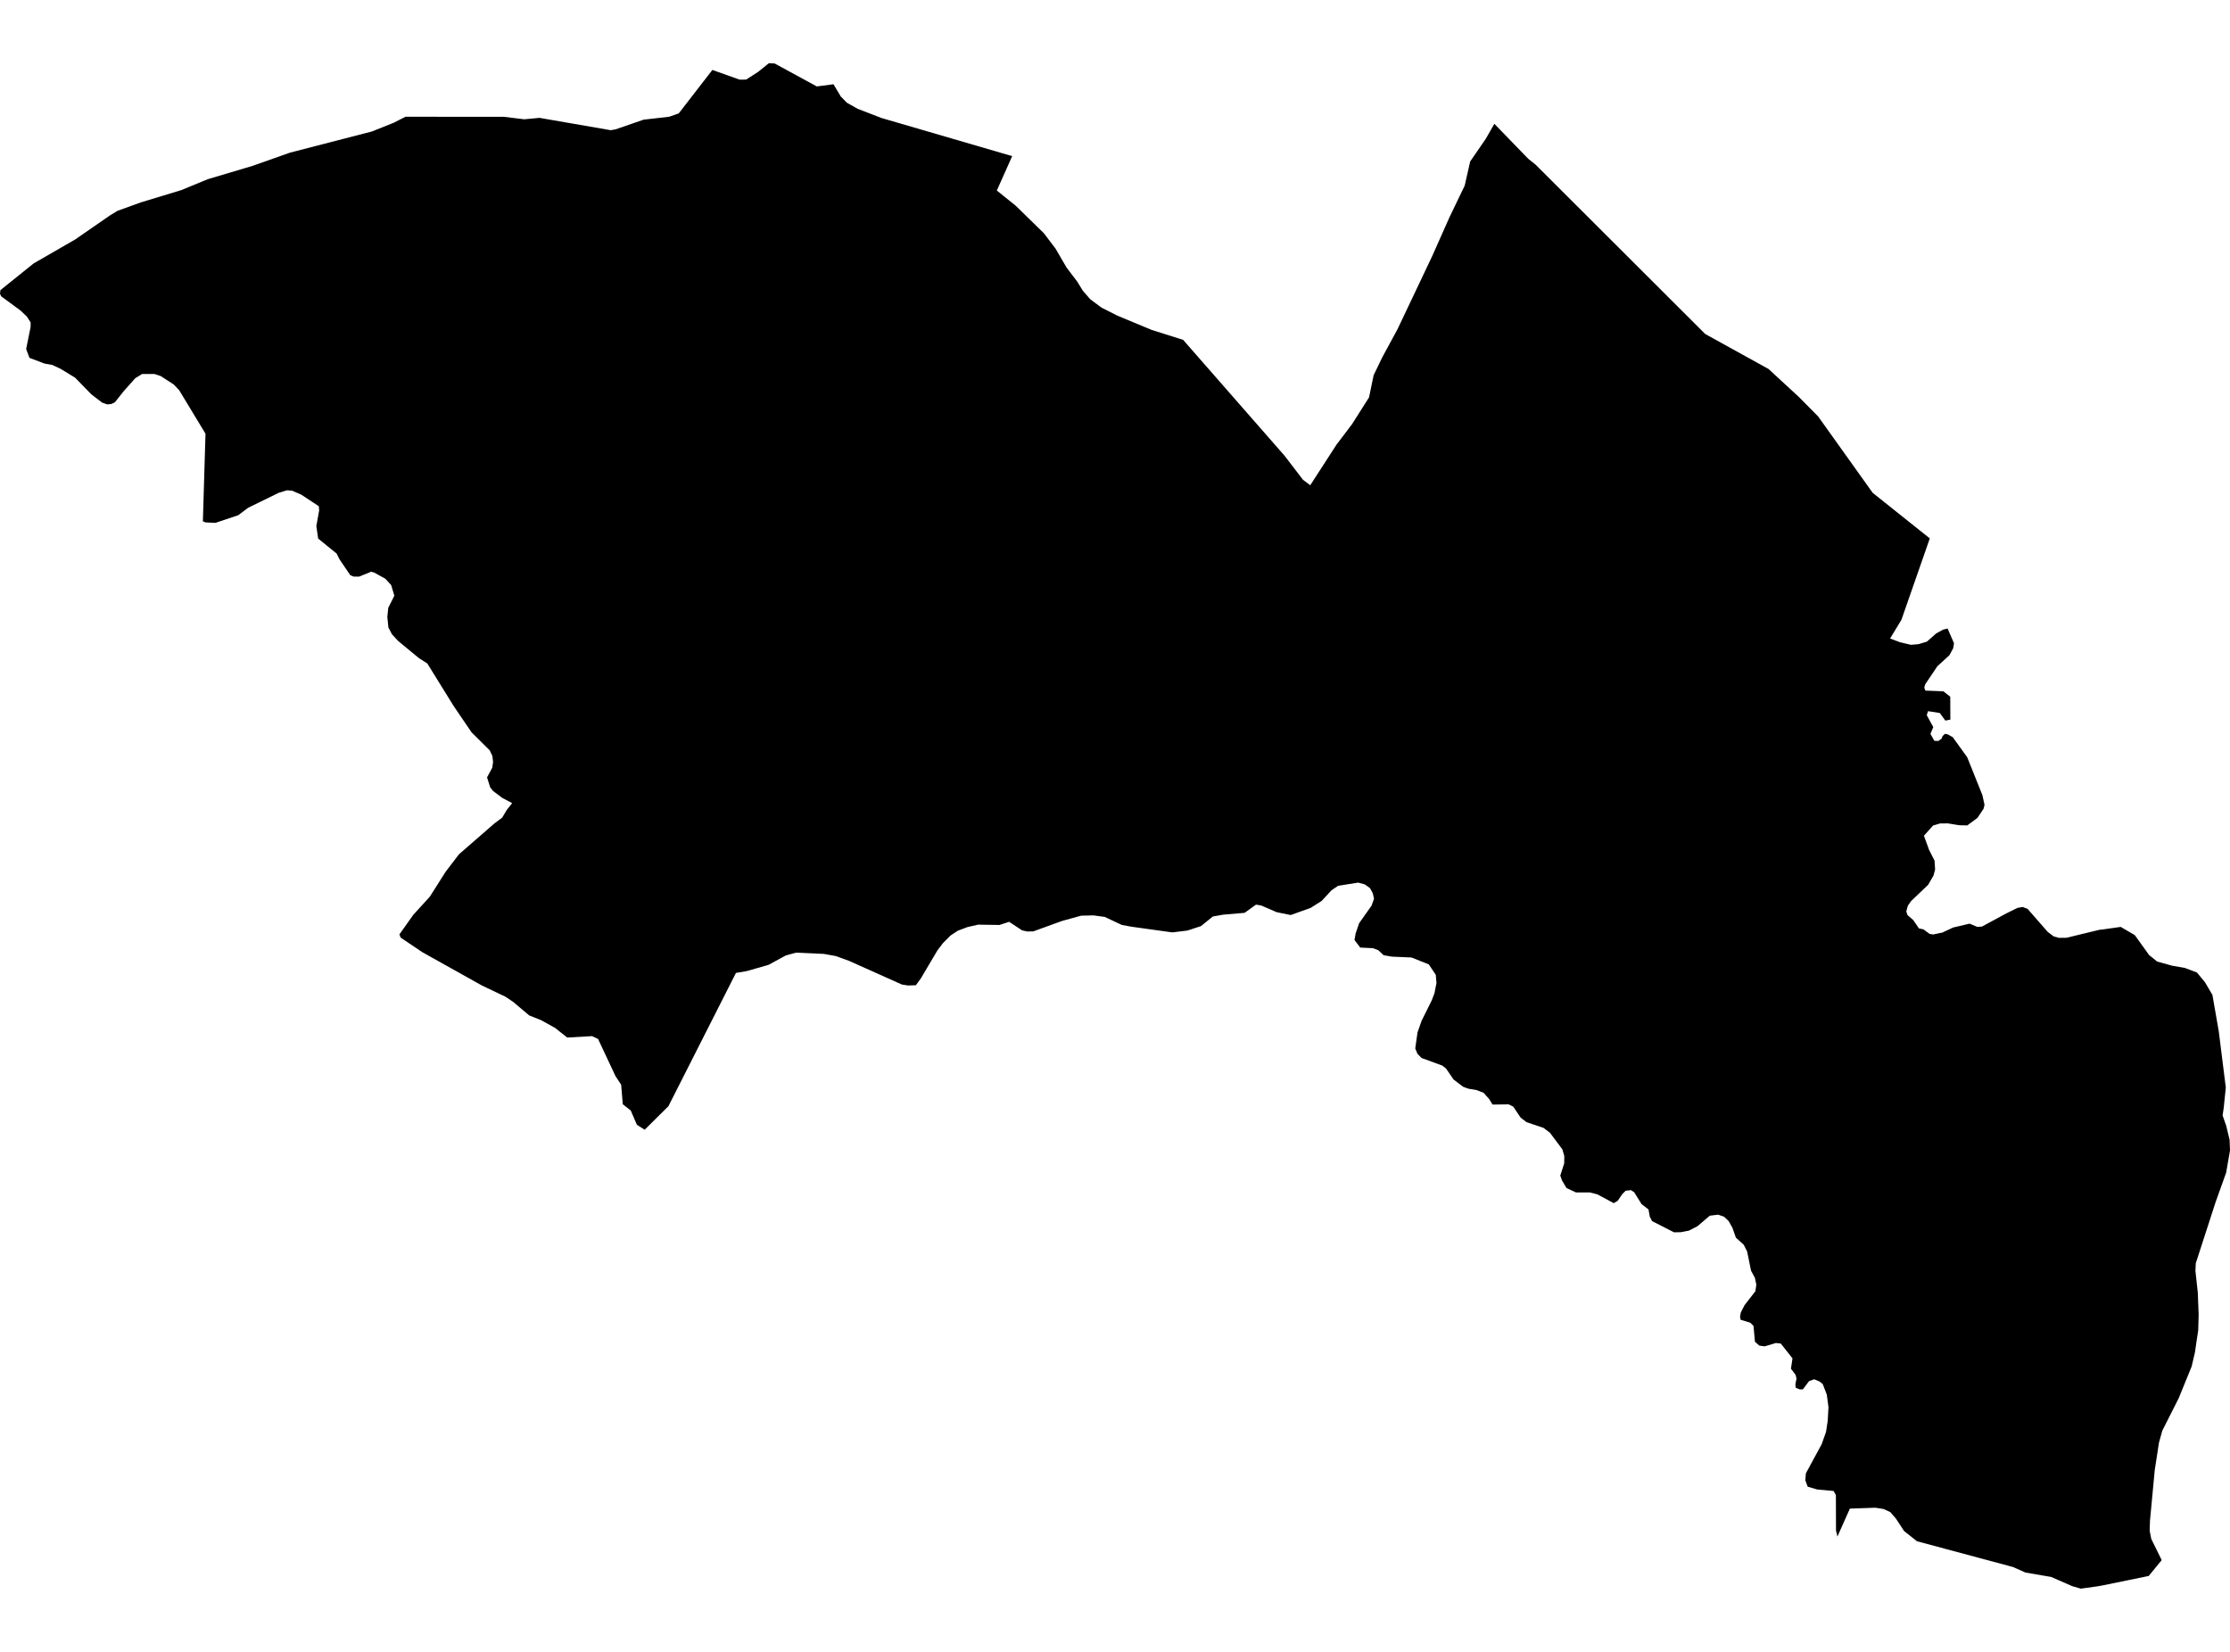 <?xml version='1.0'?>
<svg  baseProfile = 'tiny' width = '540' height = '400' stroke-linecap = 'round' stroke-linejoin = 'round' version='1.1' xmlns='http://www.w3.org/2000/svg'>
<path id='4011001001' title='4011001001'  d='M 361.859 29.98 370.067 38.449 371.848 39.874 412.924 80.88 428.237 89.34 435.568 96.089 440.267 100.841 453.479 119.342 467.307 130.373 460.436 150.082 457.691 154.616 460.097 155.519 462.755 156.144 464.597 155.979 466.612 155.363 468.87 153.374 470.512 152.47 471.615 152.201 472.666 154.616 473.17 155.762 472.961 156.987 472.058 158.663 469.148 161.321 466.186 165.716 465.969 166.533 466.021 166.672 466.238 167.228 470.581 167.401 472.258 168.704 472.284 174.255 471.068 174.489 469.722 172.656 466.881 172.205 466.725 172.709 466.569 173.169 466.569 173.178 468.149 176.07 467.463 177.703 468.41 179.397 469.365 179.423 470.13 178.893 470.416 178.224 470.964 177.703 471.589 177.807 472.849 178.493 476.366 183.366 480.049 192.556 480.553 194.875 480.345 195.805 478.859 198.037 476.375 199.878 474.386 199.826 473.005 199.6 471.693 199.383 469.782 199.401 468.097 199.904 465.882 202.371 467.133 205.794 468.453 208.399 468.592 210.536 468.202 212.021 466.907 214.254 462.79 218.18 462 219.3 461.609 220.707 461.913 221.593 463.294 222.792 464.675 224.807 465.778 225.05 467.263 226.145 468.115 226.284 470.356 225.815 472.953 224.599 476.957 223.661 478.798 224.451 479.945 224.364 485.869 221.159 488.57 219.83 489.821 219.63 491.002 220.099 495.858 225.658 497.3 226.744 498.559 227.1 500.401 227.083 508.435 225.137 508.991 225.094 513.542 224.451 516.947 226.44 520.396 231.244 522.359 232.842 525.946 233.832 526.128 233.867 529.082 234.388 532 235.5 533.937 237.845 535.744 240.92 537.281 249.736 538.984 263.347 538.489 268.185 538.211 270.113 539.088 272.615 539.904 276.003 540 278.582 539.071 283.95 536.508 291.107 531.714 305.9 531.627 307.715 532.2 312.988 532.408 318.303 532.304 322.143 531.896 324.809 531.522 327.432 530.715 330.881 527.57 338.594 523.61 346.429 522.802 349.321 521.777 355.983 520.63 368.178 520.543 370.619 520.934 372.643 523.462 377.785 520.309 381.624 509.008 383.935 507.94 384.126 503.866 384.69 501.799 384.091 496.7 381.859 490.472 380.79 487.476 379.461 464.189 373.208 461.07 370.732 459.125 367.761 457.744 366.155 456.085 365.399 454.095 365.095 447.954 365.312 444.94 372.07 444.593 370.636 444.567 362.029 444.002 361.038 440.059 360.682 437.74 360.005 437.166 358.467 437.297 356.765 441.11 349.738 442.178 346.733 442.586 344.031 442.769 340.748 442.361 337.69 441.379 335.154 440.597 334.529 439.303 333.99 438.052 334.451 436.576 336.431 435.837 336.44 434.839 336.04 434.752 335.232 435.03 333.825 434.804 332.905 433.683 331.437 434.057 328.926 431.217 325.339 430.035 325.209 427.325 326.017 426.031 325.843 424.997 324.939 424.954 324.792 424.615 321.065 423.833 320.292 421.506 319.589 421.349 318.816 421.558 317.773 422.461 316.028 425.067 312.675 425.301 311.085 424.954 309.426 424.016 307.698 423.078 303.059 422.244 301.409 420.35 299.698 419.508 297.301 418.604 295.694 417.493 294.634 416.051 294.13 414.027 294.382 411.048 296.927 408.998 297.987 406.983 298.378 405.358 298.404 400.069 295.694 399.504 294.634 399.183 292.862 397.515 291.585 395.717 288.693 394.9 288.189 393.65 288.345 392.85 289.136 391.73 290.777 390.775 291.342 386.779 289.205 385.007 288.754 381.619 288.754 379.326 287.676 378.241 285.844 377.824 284.662 378.779 281.701 378.797 279.929 378.327 278.304 375.339 274.317 373.776 273.119 369.641 271.729 368.226 270.635 366.428 267.968 365.325 267.421 361.425 267.473 360.591 266.118 359.253 264.615 357.481 263.938 355.561 263.625 354.302 263.165 351.965 261.384 350.167 258.743 349.238 258.022 344.244 256.198 343.236 255.173 342.706 253.888 343.253 250.005 344.244 247.182 346.684 242.275 347.362 240.494 347.848 238.019 347.675 236.056 345.989 233.528 341.777 231.852 337.06 231.652 335.036 231.304 333.768 230.097 332.474 229.602 329.382 229.454 327.992 227.621 328.27 226.032 329.121 223.548 332.127 219.3 332.726 217.624 332.422 216.304 331.744 215.053 330.476 214.149 328.895 213.724 324.04 214.488 322.433 215.574 320.044 218.154 317.378 219.848 312.54 221.576 309.143 220.881 305.408 219.266 304.149 219.057 301.378 221.046 296.236 221.48 293.7 221.923 290.825 224.251 287.559 225.328 283.885 225.78 273.896 224.39 271.646 223.973 267.503 222.028 264.775 221.663 261.787 221.732 257.175 223.009 250.209 225.537 248.741 225.563 247.482 225.276 244.363 223.218 242.018 223.982 236.867 223.904 234.296 224.486 231.96 225.363 230.17 226.536 228.346 228.368 227.009 230.123 222.978 236.933 221.78 238.575 219.869 238.635 218.392 238.401 205.624 232.685 202.41 231.513 199.535 230.992 192.76 230.679 190.267 231.374 186.098 233.641 180.816 235.152 178.211 235.595 161.855 267.872 156.113 273.562 154.22 272.363 152.743 268.915 150.806 267.386 150.415 262.661 149.06 260.611 144.822 251.586 143.38 250.9 137.352 251.239 134.416 248.911 131.037 247.035 128.153 245.888 124.279 242.622 122.394 241.354 116.722 238.653 102.269 230.575 96.997 227.022 96.727 226.249 100.089 221.515 104.076 217.137 107.932 211.066 111.155 206.853 119.737 199.383 121.595 197.994 122.716 196.126 124.019 194.484 121.647 193.225 119.38 191.522 118.703 190.645 117.939 188.248 119.198 185.903 119.398 184.539 119.233 183.062 118.59 181.699 114.186 177.33 109.869 170.989 103.476 160.661 101.435 159.358 96.406 155.206 94.921 153.599 94.052 151.949 93.791 149.404 94.017 147.189 95.494 144.245 94.721 141.674 93.305 140.136 90.63 138.659 89.891 138.442 86.929 139.632 85.635 139.615 84.827 139.294 82.196 135.411 81.518 134.047 77.045 130.416 76.602 127.394 77.288 123.572 77.201 122.582 72.971 119.793 70.747 118.821 69.497 118.725 67.473 119.342 60.09 122.955 57.684 124.762 52.151 126.612 49.788 126.499 49.128 126.247 49.762 105.027 43.395 94.5 42.092 93.119 38.896 91.051 37.376 90.556 34.431 90.556 32.755 91.581 29.958 94.726 27.821 97.41 26.944 97.835 25.954 97.922 24.738 97.497 22.132 95.499 18.171 91.442 14.679 89.314 12.682 88.376 10.762 88.037 7.131 86.648 6.332 84.511 7.4 79.247 7.427 78.101 6.523 76.676 4.994 75.217 0.304 71.769 0 71.143 0.096 70.257 8.147 63.786 18.197 57.993 26.588 52.19 28.447 51.052 34.205 48.976 43.89 46.041 50.292 43.4 61.193 40.152 70.209 36.964 90.022 31.848 95.372 29.711 98.187 28.269 122.012 28.286 126.963 28.886 130.637 28.538 147.87 31.526 149.052 31.327 155.836 28.981 162.046 28.269 164.357 27.461 172.504 16.934 179.097 19.288 180.678 19.27 183.561 17.42 186.184 15.31 187.583 15.37 197.789 20.929 201.828 20.4 203.6 23.37 205.059 24.864 207.691 26.349 213.424 28.564 245.102 37.806 241.384 46.136 245.953 49.81 252.78 56.481 255.586 60.181 258.261 64.768 260.841 68.173 262.196 70.37 263.994 72.455 266.738 74.496 270.595 76.442 278.855 79.881 286.499 82.296 311.08 110.378 315.536 116.197 317.282 117.5 323.64 107.668 327.401 102.708 331.519 96.22 332.63 90.852 334.715 86.535 338.389 79.76 346.823 61.988 351.053 52.477 354.675 44.964 356.004 39.109 359.8 33.585 361.859 29.98 Z' />
</svg>
